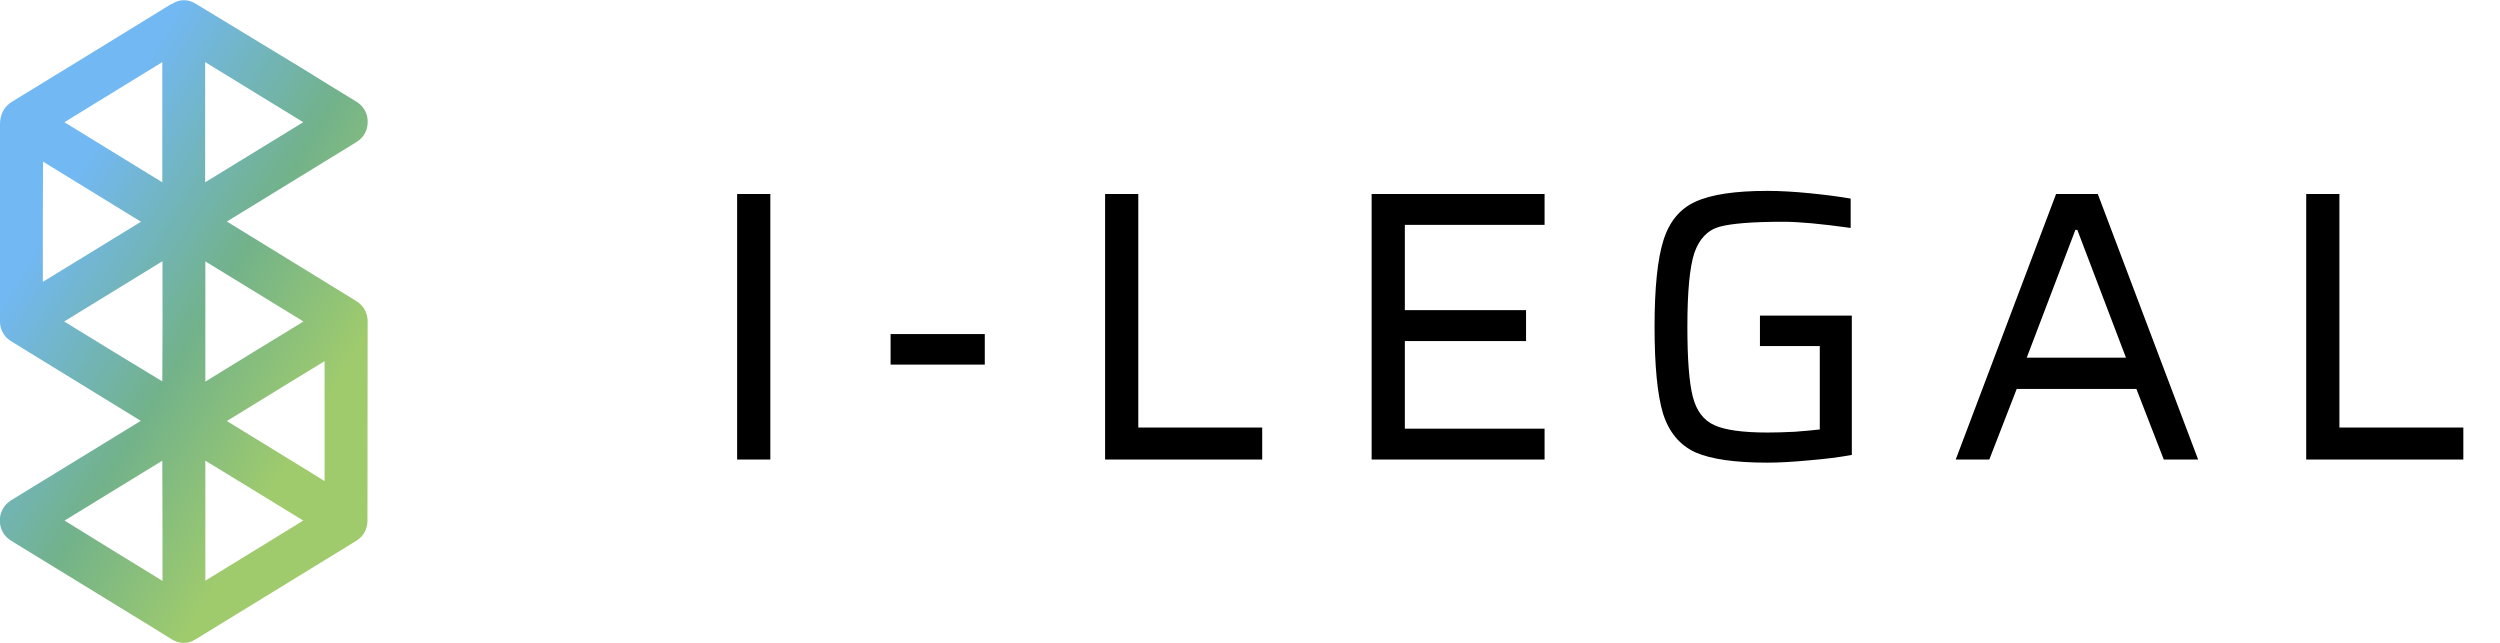 <svg width="136" height="35" viewBox="0 0 136 35" fill="none" xmlns="http://www.w3.org/2000/svg">
<g clip-path="url(#clip0)">
<path d="M20 17.566C20 17.511 20 17.467 20 17.412C19.969 17.005 19.793 16.675 19.492 16.455C19.43 16.411 19.358 16.367 19.295 16.323C19.078 16.191 13.741 12.911 13.741 12.911C13.275 12.624 12.808 12.338 12.342 12.052L19.358 7.749C19.409 7.716 19.471 7.683 19.534 7.628C19.917 7.33 20.083 6.813 19.969 6.318C19.886 5.988 19.689 5.712 19.378 5.525C18.415 4.942 17.451 4.348 16.497 3.753L11.13 0.496C11.078 0.462 11.015 0.429 10.964 0.396C10.86 0.33 10.757 0.275 10.653 0.209C10.446 0.077 10.228 0.011 10 0.011C9.772 0.011 9.554 0.077 9.347 0.22C9.337 0.209 9.326 0.22 9.316 0.22L4.352 3.269C3.15 4.007 1.907 4.766 0.684 5.514C0.228 5.79 -1.32827e-05 6.208 -1.32827e-05 6.758C-1.32827e-05 9.455 -1.32827e-05 12.206 -1.32827e-05 14.859V17.28C-1.32827e-05 17.368 -1.32827e-05 17.456 -1.32827e-05 17.533C-1.32827e-05 17.753 0.073 17.974 0.207 18.183C0.301 18.337 0.435 18.458 0.611 18.568C0.798 18.689 7.658 22.893 7.658 22.893C6.663 23.499 0.705 27.153 0.705 27.153C0.642 27.186 0.58 27.23 0.508 27.285C0.187 27.516 -0.01 27.901 -0.01 28.319C-0.01 28.738 0.187 29.123 0.518 29.354C0.56 29.376 0.591 29.409 0.632 29.431L8.425 34.208L8.705 34.384C8.922 34.516 9.14 34.648 9.347 34.78C9.554 34.912 9.772 34.978 9.99 34.978C10.218 34.978 10.425 34.912 10.632 34.78L10.674 34.758L19.078 29.607L19.161 29.552C19.254 29.497 19.337 29.442 19.43 29.387C19.772 29.167 19.969 28.804 19.99 28.363C19.99 28.319 19.99 28.286 19.99 28.242L20 17.566ZM11.171 20.758C11.171 18.579 11.171 16.4 11.171 14.22C11.264 14.275 16.508 17.489 16.508 17.489C16.363 17.566 11.171 20.758 11.171 20.758ZM16.497 28.319L11.171 31.588C11.171 29.409 11.171 27.23 11.171 25.061C11.368 25.172 16.497 28.319 16.497 28.319ZM12.342 22.904C14.114 21.815 15.886 20.725 17.658 19.646C17.658 21.826 17.658 23.994 17.658 26.173C17.523 26.074 13.751 23.774 12.342 22.904ZM11.161 3.379C12.943 4.469 14.715 5.558 16.497 6.648C14.715 7.738 12.943 8.827 11.161 9.917V3.379ZM8.829 20.747C7.471 19.933 4.819 18.304 3.492 17.489C5.275 16.4 7.057 15.299 8.839 14.209C8.85 15.849 8.839 19.096 8.829 20.747ZM3.503 6.648C5.285 5.558 7.057 4.469 8.829 3.379C8.829 5.558 8.829 7.738 8.829 9.917C7.057 8.827 5.285 7.738 3.503 6.648ZM2.342 8.794C2.363 8.805 7.668 12.063 7.668 12.063C5.886 13.153 4.114 14.242 2.332 15.332C2.321 13.714 2.332 10.456 2.342 8.794ZM8.839 31.599C7.523 30.796 4.86 29.156 3.513 28.319C3.534 28.308 8.829 25.061 8.829 25.061C8.839 26.724 8.839 29.981 8.839 31.599Z" fill="url(#paint0_linear)"/>
</g>
<path d="M40.1 25L40.1 10.552H41.906L41.906 25H40.1ZM48.448 19.834V18.175L53.572 18.175V19.834L48.448 19.834ZM60.117 25V10.552H61.923V23.257H68.664V25H60.117ZM74.617 25V10.552L84.025 10.552V12.232L76.423 12.232V16.873H83.017V18.553H76.423V23.32H84.025V25H74.617ZM95.741 18.826V17.167H100.739V24.748C100.053 24.874 99.276 24.972 98.408 25.042C97.554 25.126 96.798 25.168 96.14 25.168C94.376 25.168 93.067 24.979 92.213 24.601C91.373 24.209 90.792 23.509 90.47 22.501C90.162 21.479 90.008 19.904 90.008 17.776C90.008 15.662 90.169 14.094 90.491 13.072C90.813 12.05 91.394 11.35 92.234 10.972C93.088 10.58 94.39 10.384 96.14 10.384C96.826 10.384 97.589 10.426 98.429 10.51C99.283 10.594 100.032 10.692 100.676 10.804V12.4C99.08 12.176 97.862 12.064 97.022 12.064C95.356 12.064 94.194 12.155 93.536 12.337C92.892 12.519 92.437 12.995 92.171 13.765C91.919 14.535 91.793 15.872 91.793 17.776C91.793 19.54 91.891 20.807 92.087 21.577C92.283 22.347 92.675 22.865 93.263 23.131C93.851 23.397 94.817 23.53 96.161 23.53C96.581 23.53 97.071 23.516 97.631 23.488C98.191 23.446 98.646 23.404 98.996 23.362V18.826H95.741ZM117.71 25L116.219 21.157L109.709 21.157L108.218 25H106.391L111.851 10.552H114.119L119.579 25H117.71ZM113.006 12.505H112.901L110.255 19.456L115.652 19.456L113.006 12.505ZM125.458 25V10.552H127.264V23.257H134.005V25H125.458Z" fill="black"/>
<defs>
<linearGradient id="paint0_linear" x1="14.137" y1="-7.044" x2="29.496" y2="2.163" gradientUnits="userSpaceOnUse">
<stop stop-color="#72B8F3"/>
<stop offset="0.547" stop-color="#72B28B"/>
<stop offset="1" stop-color="#9FCB6D"/>
</linearGradient>
<clipPath id="clip0">
<rect width="20" height="35" fill="white"/>
</clipPath>
</defs>
</svg>
